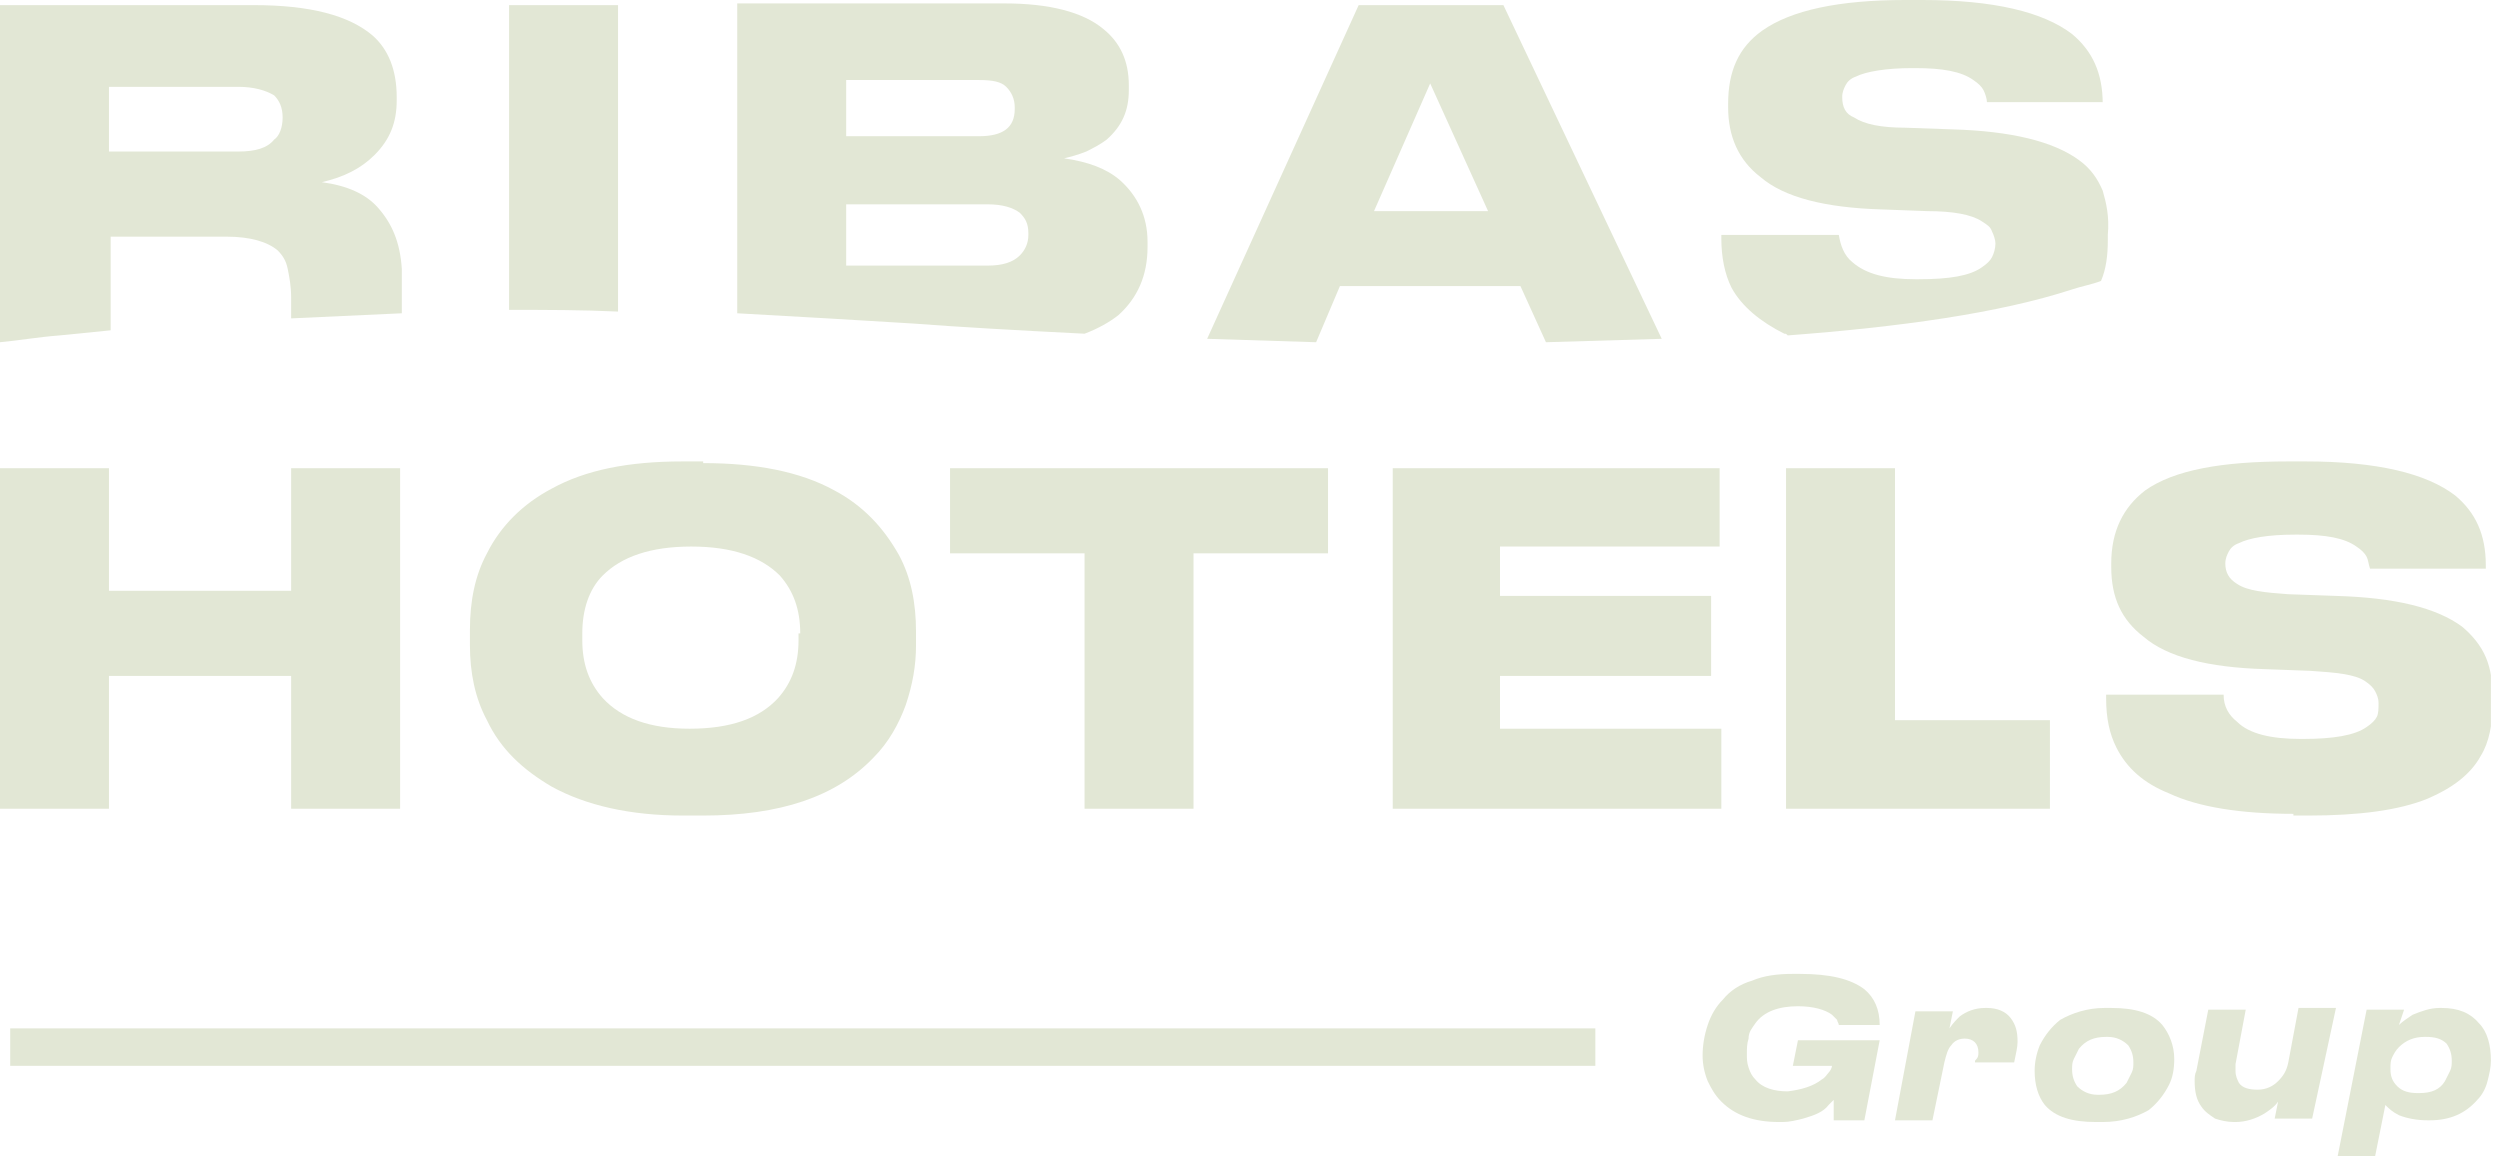 <svg width="173" height="80" viewBox="0 0 173 80" fill="none" xmlns="http://www.w3.org/2000/svg">
<g id="Frame" clip-path="url(#clip0_320_282)">
<path id="Vector" d="M0 55.964V32.4H7.541V40.883H20.147V32.4H27.688V55.964H20.147V46.774H7.541V55.964H0Z" fill="#E2E7D5"/>
<path id="Vector_2" d="M48.66 32.047C52.312 32.047 55.376 32.636 57.732 33.932C59.735 34.993 61.149 36.525 62.209 38.41C63.034 39.941 63.388 41.709 63.388 43.712V44.654C63.388 46.068 63.152 47.364 62.681 48.778C62.209 50.074 61.502 51.37 60.442 52.43C57.85 55.14 53.962 56.436 48.66 56.436H47.246C43.594 56.436 40.53 55.729 38.174 54.433C36.171 53.255 34.639 51.841 33.697 49.838C32.872 48.307 32.519 46.539 32.519 44.654V43.594C32.519 41.591 32.872 39.824 33.697 38.292C34.639 36.407 36.171 34.875 38.174 33.815C40.53 32.519 43.476 31.93 47.246 31.93H48.66V32.047ZM55.376 43.829C55.376 42.18 54.904 40.884 53.962 39.824C52.666 38.528 50.663 37.821 47.835 37.821C45.008 37.821 43.005 38.528 41.709 39.824C40.766 40.766 40.295 42.18 40.295 43.829V44.301C40.295 45.95 40.766 47.246 41.709 48.307C43.005 49.72 45.008 50.427 47.717 50.427C50.545 50.427 52.548 49.72 53.844 48.307C54.787 47.246 55.258 45.95 55.258 44.301V43.829H55.376Z" fill="#E2E7D5"/>
<path id="Vector_3" d="M75.051 55.964V38.291H65.743V32.4H91.899V38.291H82.591V55.964H75.051Z" fill="#E2E7D5"/>
<path id="Vector_4" d="M96.377 32.4H118.998V37.82H103.8V41.237H118.409V46.774H103.8V50.427H119.116V55.964H96.377V32.4Z" fill="#E2E7D5"/>
<path id="Vector_5" d="M123.593 32.4H131.133V49.837H141.855V55.964H123.593V32.4Z" fill="#E2E7D5"/>
<path id="Vector_6" d="M158.704 56.318C155.052 56.318 152.106 55.847 150.104 54.904C148.336 54.198 147.158 53.137 146.451 51.723C145.98 50.781 145.744 49.72 145.744 48.307V48.071H153.874C153.874 48.896 154.227 49.485 154.816 49.956C155.641 50.781 157.173 51.134 159.176 51.134H159.411C161.414 51.134 162.946 50.899 163.771 50.309C164.124 50.074 164.36 49.838 164.478 49.603C164.595 49.367 164.595 49.014 164.595 48.66C164.595 48.307 164.478 48.071 164.36 47.835C164.242 47.6 164.006 47.364 163.653 47.128C162.946 46.657 161.65 46.539 159.883 46.422L156.701 46.304C152.813 46.186 149.986 45.479 148.336 44.065C146.805 42.887 146.098 41.355 146.098 39.234V38.999C146.098 36.76 146.922 35.111 148.454 33.932C150.457 32.519 153.756 31.93 158.351 31.93H159.529C164.478 31.93 167.894 32.754 169.897 34.286C171.311 35.464 172.018 36.996 172.018 39.117V39.352H164.006C163.888 38.999 163.889 38.763 163.771 38.528C163.653 38.292 163.417 38.056 163.064 37.821C162.239 37.231 160.943 36.996 159.058 36.996H158.822C156.937 36.996 155.641 37.231 154.934 37.585C154.581 37.703 154.345 37.938 154.227 38.174C154.109 38.41 153.992 38.645 153.992 38.999C153.992 39.588 154.227 40.059 154.816 40.413C155.523 40.884 156.701 41.002 158.351 41.12L161.65 41.237C165.774 41.355 168.601 42.062 170.369 43.358C171.076 43.947 171.665 44.654 172.018 45.479C172.372 46.304 172.489 47.246 172.489 48.307V48.66C172.489 50.074 172.254 51.37 171.665 52.312C170.958 53.608 169.662 54.551 168.012 55.258C166.009 56.083 163.182 56.436 159.765 56.436H158.704V56.318Z" fill="#E2E7D5"/>
<path id="Vector_7" d="M26.156 14.374C25.331 13.432 24.035 12.842 22.268 12.607C23.8 12.253 24.978 11.664 25.921 10.722C26.981 9.661 27.452 8.483 27.452 6.951V6.716C27.452 4.831 26.863 3.417 25.803 2.474C24.153 1.06 21.443 0.354 17.555 0.354H0V23.682C1.296 23.564 2.592 23.328 4.124 23.211C5.302 23.093 6.48 22.975 7.658 22.857V16.377H15.67C17.32 16.377 18.498 16.73 19.205 17.32C19.558 17.673 19.794 18.027 19.912 18.616C20.029 19.205 20.147 19.794 20.147 20.619V22.032C22.739 21.915 25.331 21.797 27.806 21.679V18.616C27.688 16.73 27.099 15.434 26.156 14.374ZM19.558 8.13C19.558 8.837 19.323 9.426 18.969 9.661C18.498 10.25 17.673 10.486 16.495 10.486H7.541V6.009H16.495C17.555 6.009 18.38 6.245 18.969 6.598C19.323 6.951 19.558 7.423 19.558 8.13Z" fill="#E2E7D5"/>
<path id="Vector_8" d="M35.227 0.354V21.443C37.82 21.443 40.294 21.443 42.768 21.561V0.354H35.227Z" fill="#E2E7D5"/>
<path id="Vector_9" d="M77.525 12.489C76.583 11.664 75.287 11.193 73.637 10.957C74.108 10.84 74.58 10.722 75.169 10.486C75.64 10.251 76.111 10.015 76.583 9.661C77.643 8.719 78.114 7.658 78.114 6.245V5.891C78.114 4.242 77.525 2.946 76.347 2.003C74.933 0.825 72.577 0.236 69.513 0.236H51.016V21.679C55.257 21.915 59.381 22.15 63.151 22.386C66.215 22.622 70.338 22.857 75.051 23.093C75.994 22.739 76.818 22.268 77.407 21.797C78.703 20.619 79.41 19.087 79.41 17.084V16.731C79.41 14.963 78.703 13.549 77.525 12.489ZM58.556 5.538H67.746C68.689 5.538 69.278 5.655 69.631 6.009C69.985 6.362 70.22 6.834 70.22 7.423V7.541C70.22 8.837 69.396 9.426 67.746 9.426H58.556V5.538ZM71.163 16.259C71.163 16.848 70.927 17.32 70.574 17.673C70.103 18.144 69.396 18.38 68.335 18.38H58.556V14.139H68.335C69.396 14.139 70.103 14.374 70.574 14.728C70.927 15.081 71.163 15.434 71.163 16.142V16.259Z" fill="#E2E7D5"/>
<path id="Vector_10" d="M104.035 0.354H94.02L83.534 23.446L91.075 23.682L92.724 19.794H105.213L106.98 23.682L114.992 23.446L104.035 0.354ZM95.081 14.61L98.969 5.773L102.975 14.61H95.081Z" fill="#E2E7D5"/>
<path id="Vector_11" d="M145.508 13.196C145.155 12.371 144.683 11.664 143.859 11.075C142.091 9.779 139.146 9.072 135.14 8.954L131.841 8.837C130.191 8.837 129.013 8.601 128.306 8.13C127.717 7.894 127.481 7.423 127.481 6.716C127.481 6.362 127.599 6.127 127.717 5.891C127.835 5.655 128.071 5.42 128.424 5.302C129.131 4.948 130.545 4.713 132.312 4.713H132.548C134.433 4.713 135.729 4.948 136.554 5.538C136.907 5.773 137.143 6.009 137.261 6.244C137.378 6.48 137.496 6.834 137.496 7.069H145.508V7.187C145.508 5.066 144.801 3.535 143.387 2.356C141.384 0.825 137.968 0 133.019 0H131.841C127.246 0 123.947 0.707 121.944 2.121C120.294 3.299 119.587 4.948 119.587 7.187V7.423C119.587 9.426 120.294 11.075 121.826 12.253C123.476 13.667 126.303 14.374 130.191 14.492L133.373 14.61C135.14 14.61 136.436 14.845 137.143 15.317C137.496 15.552 137.732 15.67 137.85 16.024C137.968 16.259 138.085 16.613 138.085 16.848C138.085 17.202 137.968 17.555 137.85 17.791C137.732 18.026 137.496 18.262 137.143 18.498C136.318 19.087 134.904 19.323 132.783 19.323H132.548C130.545 19.323 129.131 18.969 128.188 18.144C127.599 17.673 127.364 16.966 127.246 16.259H119.116V16.495C119.116 17.791 119.352 18.969 119.823 19.912C120.53 21.208 121.826 22.268 123.476 23.093C123.593 23.093 123.593 23.093 123.711 23.211C131.487 22.622 138.321 21.679 143.387 20.029C144.094 19.794 144.801 19.676 145.39 19.44C145.744 18.616 145.861 17.673 145.861 16.613V16.259C145.979 14.963 145.744 14.021 145.508 13.196Z" fill="#E2E7D5"/>
<path id="Vector_12" d="M110.398 71.164H0.707V73.756H110.398V71.164Z" fill="#E2E7D5"/>
<path id="Vector_13" d="M126.068 74.698C126.303 74.581 126.421 74.345 126.539 74.227C126.657 74.109 126.775 73.874 126.775 73.756H124.065L124.418 71.988H130.074L129.013 77.526H126.892C126.892 77.29 126.892 77.055 126.892 76.819C126.892 76.583 126.892 76.348 126.892 76.112C126.775 76.23 126.657 76.348 126.539 76.466C126.186 76.937 125.596 77.172 124.772 77.408C124.3 77.526 123.829 77.644 123.358 77.644H123.122C121.355 77.644 120.059 77.172 119.116 76.23C118.645 75.759 118.409 75.287 118.174 74.816C117.938 74.227 117.82 73.638 117.82 73.049C117.82 72.342 117.938 71.635 118.174 70.928C118.409 70.221 118.763 69.632 119.234 69.161C119.705 68.572 120.412 68.1 121.237 67.865C122.062 67.511 123.004 67.393 124.065 67.393H124.536C126.657 67.393 128.071 67.747 129.013 68.454C129.72 69.043 130.074 69.868 130.074 70.928H127.246C127.246 70.81 127.128 70.692 127.128 70.575C127.01 70.457 126.892 70.339 126.775 70.221C126.303 69.868 125.479 69.632 124.418 69.632C123.122 69.632 122.062 69.986 121.473 70.81C121.237 71.164 121.001 71.399 121.001 71.871C120.884 72.224 120.884 72.578 120.884 72.931C120.884 73.284 120.884 73.52 121.001 73.874C121.119 74.227 121.237 74.463 121.473 74.698C121.944 75.287 122.769 75.523 123.711 75.523C124.654 75.405 125.479 75.17 126.068 74.698Z" fill="#E2E7D5"/>
<path id="Vector_14" d="M136.906 72.814C136.906 72.224 136.553 71.871 135.963 71.871C135.61 71.871 135.257 71.989 135.021 72.342C134.785 72.578 134.667 73.049 134.55 73.52L133.725 77.526H131.133L132.547 69.986H135.139L134.903 71.164C135.139 70.811 135.374 70.575 135.61 70.339C136.081 69.986 136.67 69.75 137.377 69.75H137.495C138.202 69.75 138.791 69.986 139.145 70.457C139.498 70.928 139.616 71.4 139.616 72.106C139.616 72.46 139.498 72.931 139.38 73.52H136.67V73.403C136.906 73.167 136.906 73.049 136.906 72.814Z" fill="#E2E7D5"/>
<path id="Vector_15" d="M145.038 77.644C143.389 77.644 142.211 77.291 141.504 76.466C141.033 75.877 140.797 75.052 140.797 74.109C140.797 73.52 140.915 72.931 141.15 72.342C141.504 71.635 141.975 71.046 142.564 70.575C143.389 70.104 144.449 69.75 145.628 69.75H146.099C147.748 69.75 148.926 70.104 149.633 70.928C150.105 71.517 150.458 72.342 150.458 73.285C150.458 73.992 150.34 74.581 150.105 75.052C149.751 75.759 149.28 76.348 148.691 76.819C147.866 77.291 146.806 77.644 145.51 77.644H145.038ZM143.742 75.17C144.096 75.523 144.567 75.759 145.156 75.759H145.274C146.099 75.759 146.688 75.523 147.159 74.934C147.277 74.699 147.395 74.463 147.513 74.227C147.63 73.992 147.63 73.756 147.63 73.52C147.63 73.049 147.513 72.696 147.277 72.342C146.924 71.989 146.452 71.753 145.863 71.753H145.745C144.921 71.753 144.331 71.989 143.86 72.578C143.742 72.813 143.625 73.049 143.507 73.285C143.389 73.52 143.389 73.756 143.389 73.992C143.389 74.463 143.507 74.816 143.742 75.17Z" fill="#E2E7D5"/>
<path id="Vector_16" d="M160 77.408H157.408L157.643 76.23C157.408 76.584 157.054 76.819 156.701 77.055C156.112 77.408 155.405 77.644 154.698 77.644H154.58C154.109 77.644 153.637 77.526 153.284 77.408C152.931 77.173 152.577 76.937 152.341 76.584C151.988 76.112 151.87 75.523 151.87 74.816C151.87 74.581 151.87 74.345 151.988 74.109L152.813 69.868H155.405L154.698 73.638C154.698 73.756 154.698 73.874 154.698 74.109C154.698 74.463 154.816 74.699 154.933 74.934C155.169 75.288 155.64 75.406 156.229 75.406C156.819 75.406 157.29 75.17 157.643 74.816C157.997 74.463 158.232 74.109 158.35 73.52L159.057 69.75H161.649L160 77.408Z" fill="#E2E7D5"/>
<path id="Vector_17" d="M166.009 70.928C166.245 70.693 166.598 70.457 166.952 70.221C167.541 69.986 168.13 69.75 168.837 69.75H168.955C170.133 69.75 170.958 70.104 171.547 70.811C172.136 71.4 172.371 72.342 172.371 73.403C172.371 73.874 172.254 74.345 172.136 74.816C172.018 75.288 171.782 75.759 171.429 76.112C170.604 77.055 169.544 77.526 168.13 77.526H168.012C167.305 77.526 166.598 77.408 166.009 77.173C165.538 76.937 165.302 76.701 165.067 76.466L164.36 80.001H161.768L163.771 69.868H166.363L166.009 70.928ZM167.423 75.641C168.248 75.641 168.837 75.406 169.19 74.816C169.308 74.581 169.426 74.345 169.544 74.109C169.662 73.874 169.662 73.638 169.662 73.403C169.662 72.931 169.544 72.578 169.308 72.224C168.955 71.871 168.483 71.753 167.894 71.753H167.776C167.069 71.753 166.48 71.989 166.009 72.46C165.773 72.696 165.656 72.931 165.538 73.167C165.42 73.403 165.42 73.638 165.42 73.992C165.42 74.463 165.538 74.816 165.891 75.17C166.245 75.523 166.716 75.641 167.305 75.641H167.423Z" fill="#E2E7D5"/>
</g>
<defs>
<clipPath id="clip0_320_282">
<rect width="172.371" height="80" fill="white"/>
</clipPath>
</defs>
</svg>
